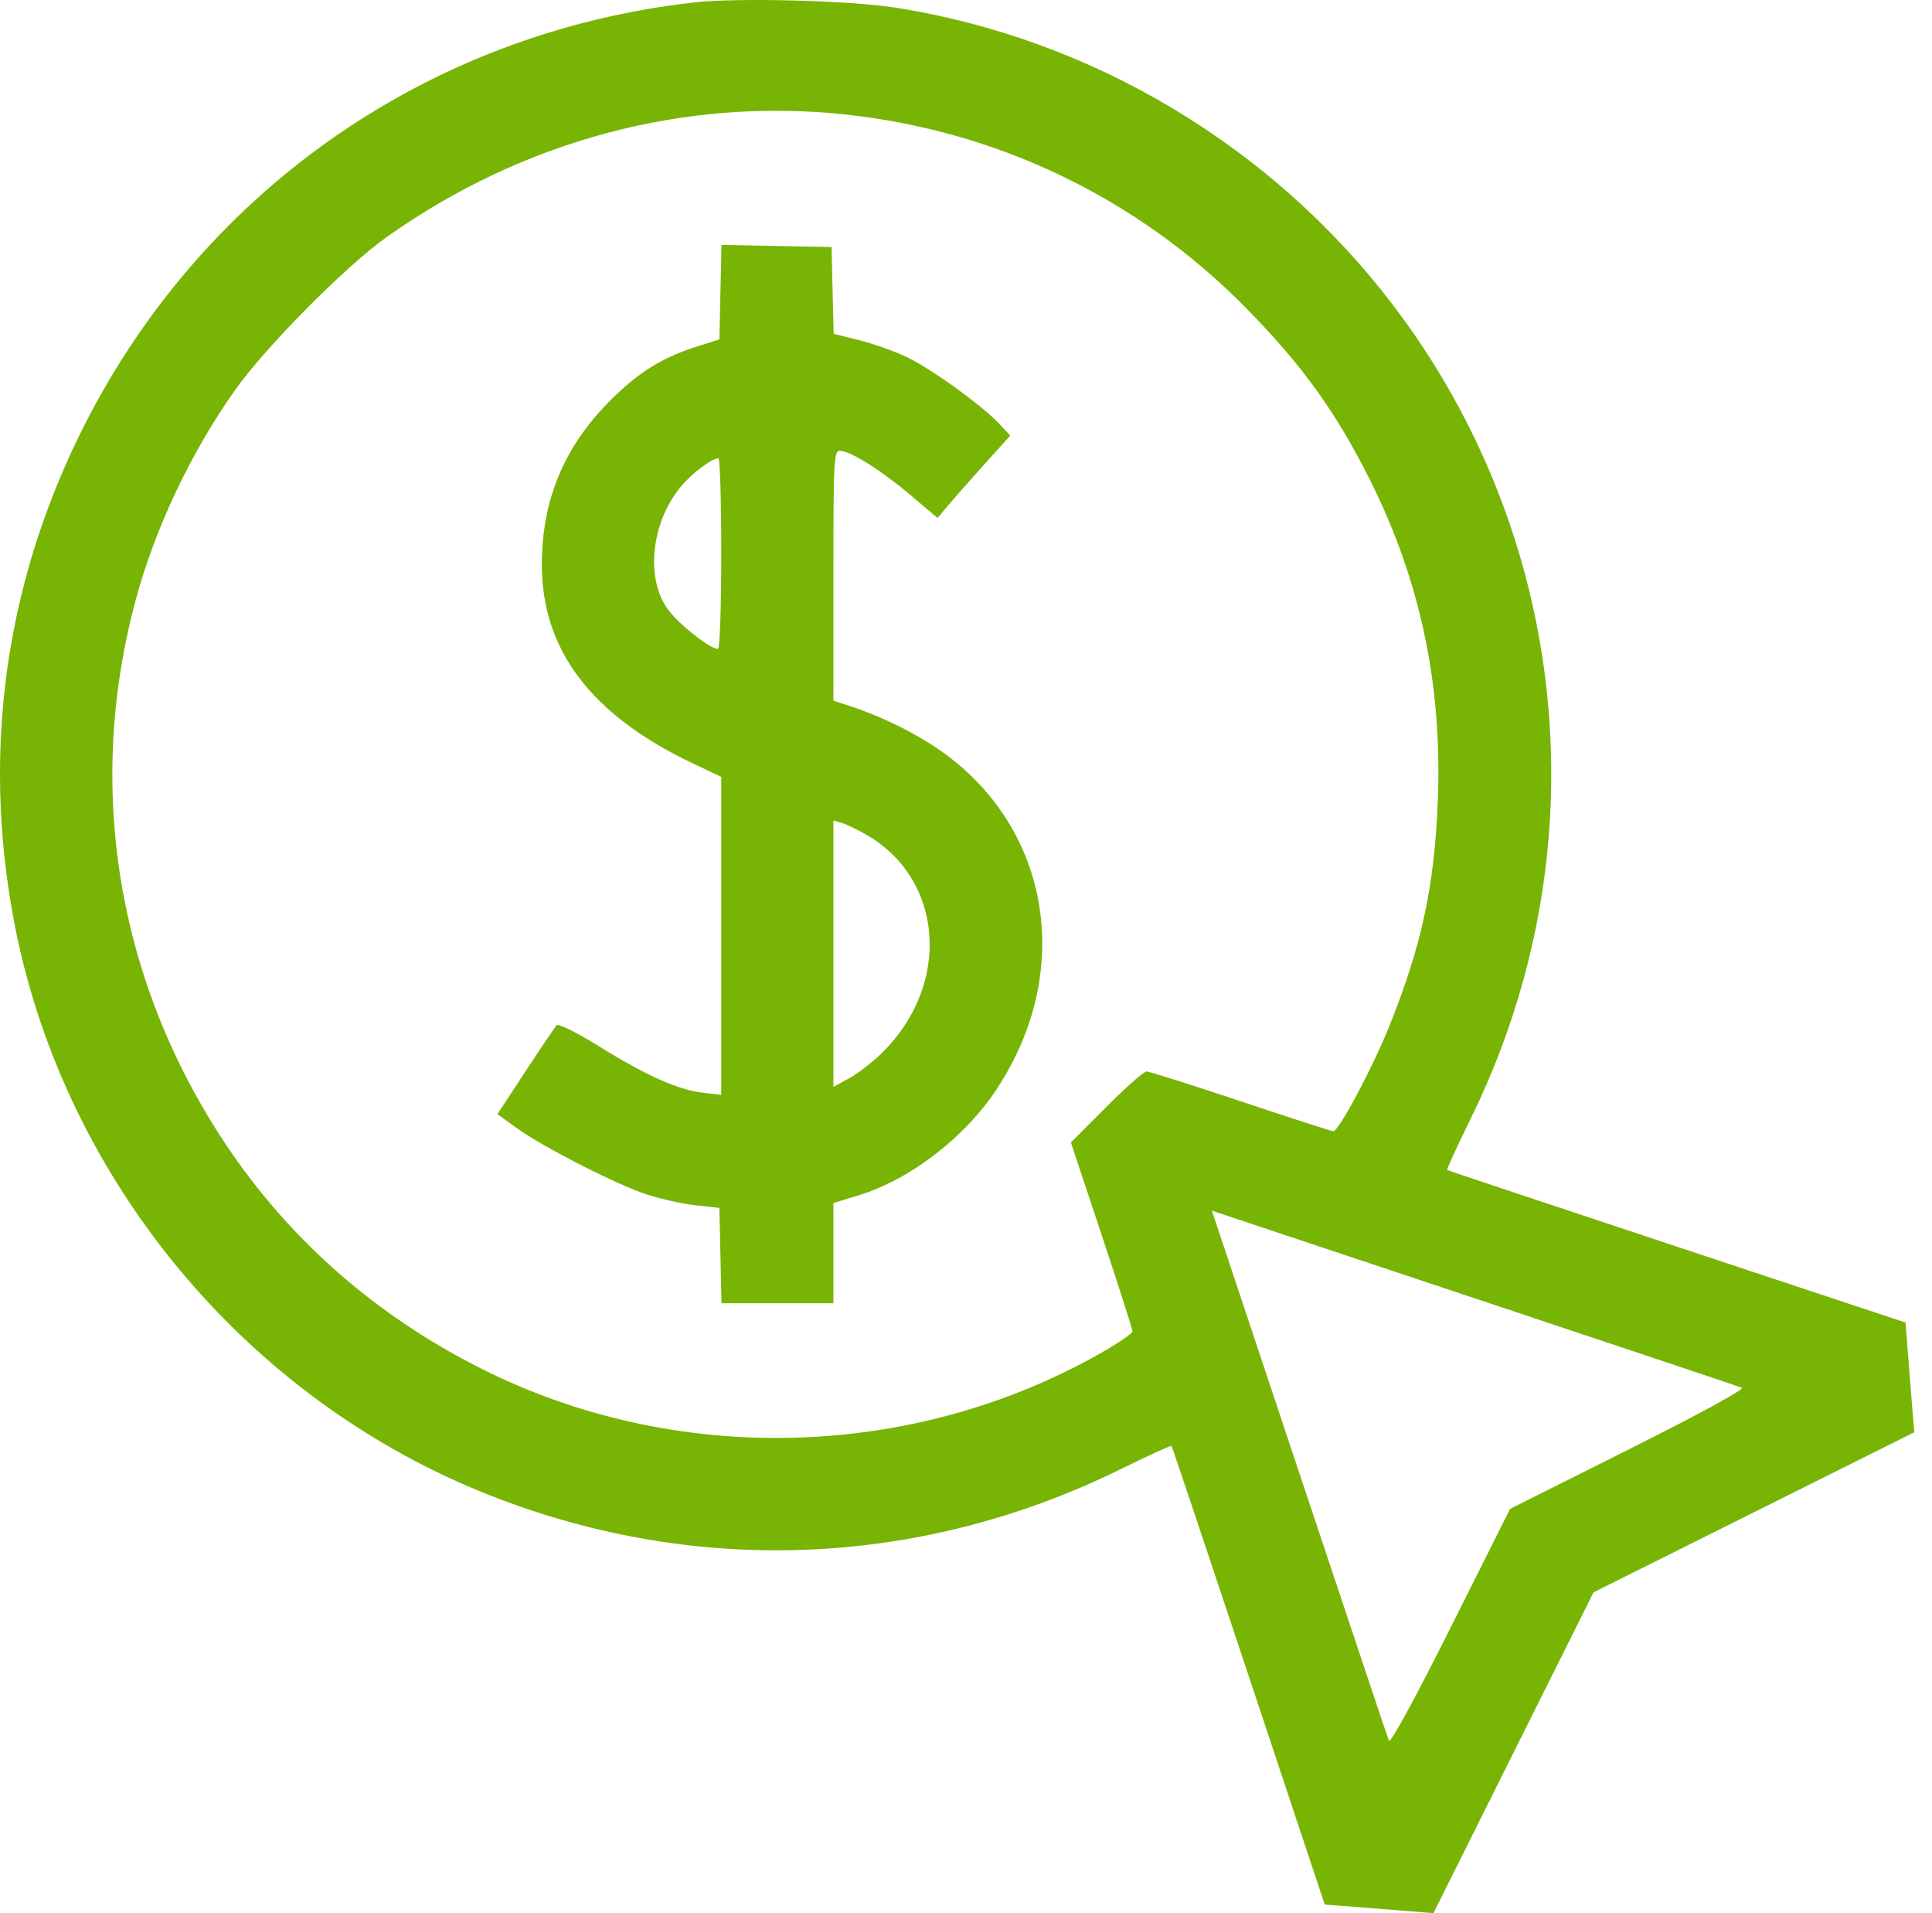 <svg width="101" height="100" viewBox="0 0 101 100" fill="none" xmlns="http://www.w3.org/2000/svg">
<path fill-rule="evenodd" clip-rule="evenodd" d="M36.338 0.123C22.281 1.682 10.265 10.159 4.088 22.878C0.255 30.769 -0.9 39.312 0.697 47.966C3.157 61.303 12.549 72.831 25.141 77.97C36.065 82.428 47.988 82.008 58.583 76.792C60.015 76.087 61.213 75.54 61.244 75.577C61.275 75.613 63.09 81.022 65.277 87.597L69.254 99.55L70.825 99.669C71.688 99.735 72.966 99.836 73.665 99.894L74.935 100L79.12 91.615L83.304 83.23L91.689 79.046L100.074 74.862L99.968 73.591C99.91 72.892 99.807 71.603 99.74 70.725L99.619 69.129L87.668 65.163C81.095 62.982 75.687 61.178 75.65 61.155C75.614 61.132 76.161 59.941 76.866 58.509C86.253 39.443 79.554 16.637 61.353 5.695C56.885 3.009 51.887 1.19 46.794 0.397C44.404 0.025 38.597 -0.127 36.338 0.123ZM44.123 5.977C52.125 6.819 59.479 10.356 65.107 16.067C68.065 19.069 69.839 21.528 71.627 25.102C74.233 30.311 75.389 35.737 75.17 41.728C75.004 46.277 74.324 49.445 72.596 53.718C71.734 55.85 69.982 59.128 69.704 59.129C69.621 59.129 67.446 58.426 64.871 57.566C62.295 56.706 60.075 56.003 59.936 56.003C59.798 56.003 58.852 56.839 57.834 57.86L55.985 59.717L57.594 64.558C58.479 67.22 59.203 69.484 59.203 69.589C59.202 69.694 58.477 70.194 57.59 70.699C47.705 76.331 35.335 76.652 25.163 71.539C19.651 68.768 15.13 64.799 11.803 59.813C6.118 51.291 4.443 41.095 7.116 31.282C8.131 27.559 9.96 23.696 12.254 20.435C13.84 18.179 18.053 13.923 20.221 12.386C27.316 7.355 35.747 5.094 44.123 5.977ZM37.663 15.273L37.608 17.743L36.534 18.079C34.618 18.678 33.359 19.461 31.837 20.999C29.47 23.391 28.326 26.167 28.326 29.518C28.326 33.975 30.914 37.382 36.212 39.898L37.706 40.607V48.918V57.23L36.724 57.113C35.433 56.961 33.766 56.212 31.289 54.673C30.173 53.98 29.195 53.494 29.105 53.587C29.015 53.679 28.281 54.763 27.473 55.995L26.004 58.235L27.018 58.967C28.398 59.963 32.238 61.92 33.828 62.438C34.544 62.672 35.687 62.924 36.369 62.999L37.608 63.136L37.663 65.627L37.718 68.119H40.644H43.569V65.5V62.881L44.888 62.477C47.561 61.659 50.409 59.478 52.073 56.976C56.287 50.637 54.859 42.904 48.746 38.952C47.432 38.102 45.85 37.358 44.302 36.861L43.569 36.625V30.093C43.569 24.002 43.592 23.562 43.911 23.563C44.45 23.566 46.08 24.59 47.611 25.887L49.015 27.076L49.565 26.419C49.868 26.058 50.723 25.088 51.465 24.264L52.814 22.766L52.247 22.16C51.334 21.185 48.651 19.25 47.379 18.651C46.734 18.347 45.615 17.952 44.893 17.774L43.581 17.45L43.526 15.181L43.471 12.911L40.595 12.857L37.718 12.803L37.663 15.273ZM37.706 28.936C37.706 31.704 37.629 33.919 37.533 33.919C37.108 33.919 35.417 32.572 34.885 31.81C33.737 30.169 34.053 27.302 35.586 25.444C36.16 24.748 37.21 23.955 37.56 23.953C37.64 23.953 37.706 26.195 37.706 28.936ZM45.283 43.624C49.34 45.952 49.745 51.443 46.123 55.019C45.63 55.506 44.853 56.108 44.397 56.357L43.569 56.809V49.846V42.883L44.009 43.014C44.251 43.086 44.824 43.361 45.283 43.624ZM91.058 72.534C91.235 72.604 88.9 73.879 85.147 75.759L78.942 78.868L75.833 85.073C73.952 88.826 72.678 91.162 72.607 90.984C72.543 90.823 70.435 84.524 67.923 76.986L63.355 63.281L77.06 67.849C84.598 70.361 90.897 72.469 91.058 72.534Z" fill="#78B404"/>
</svg>
